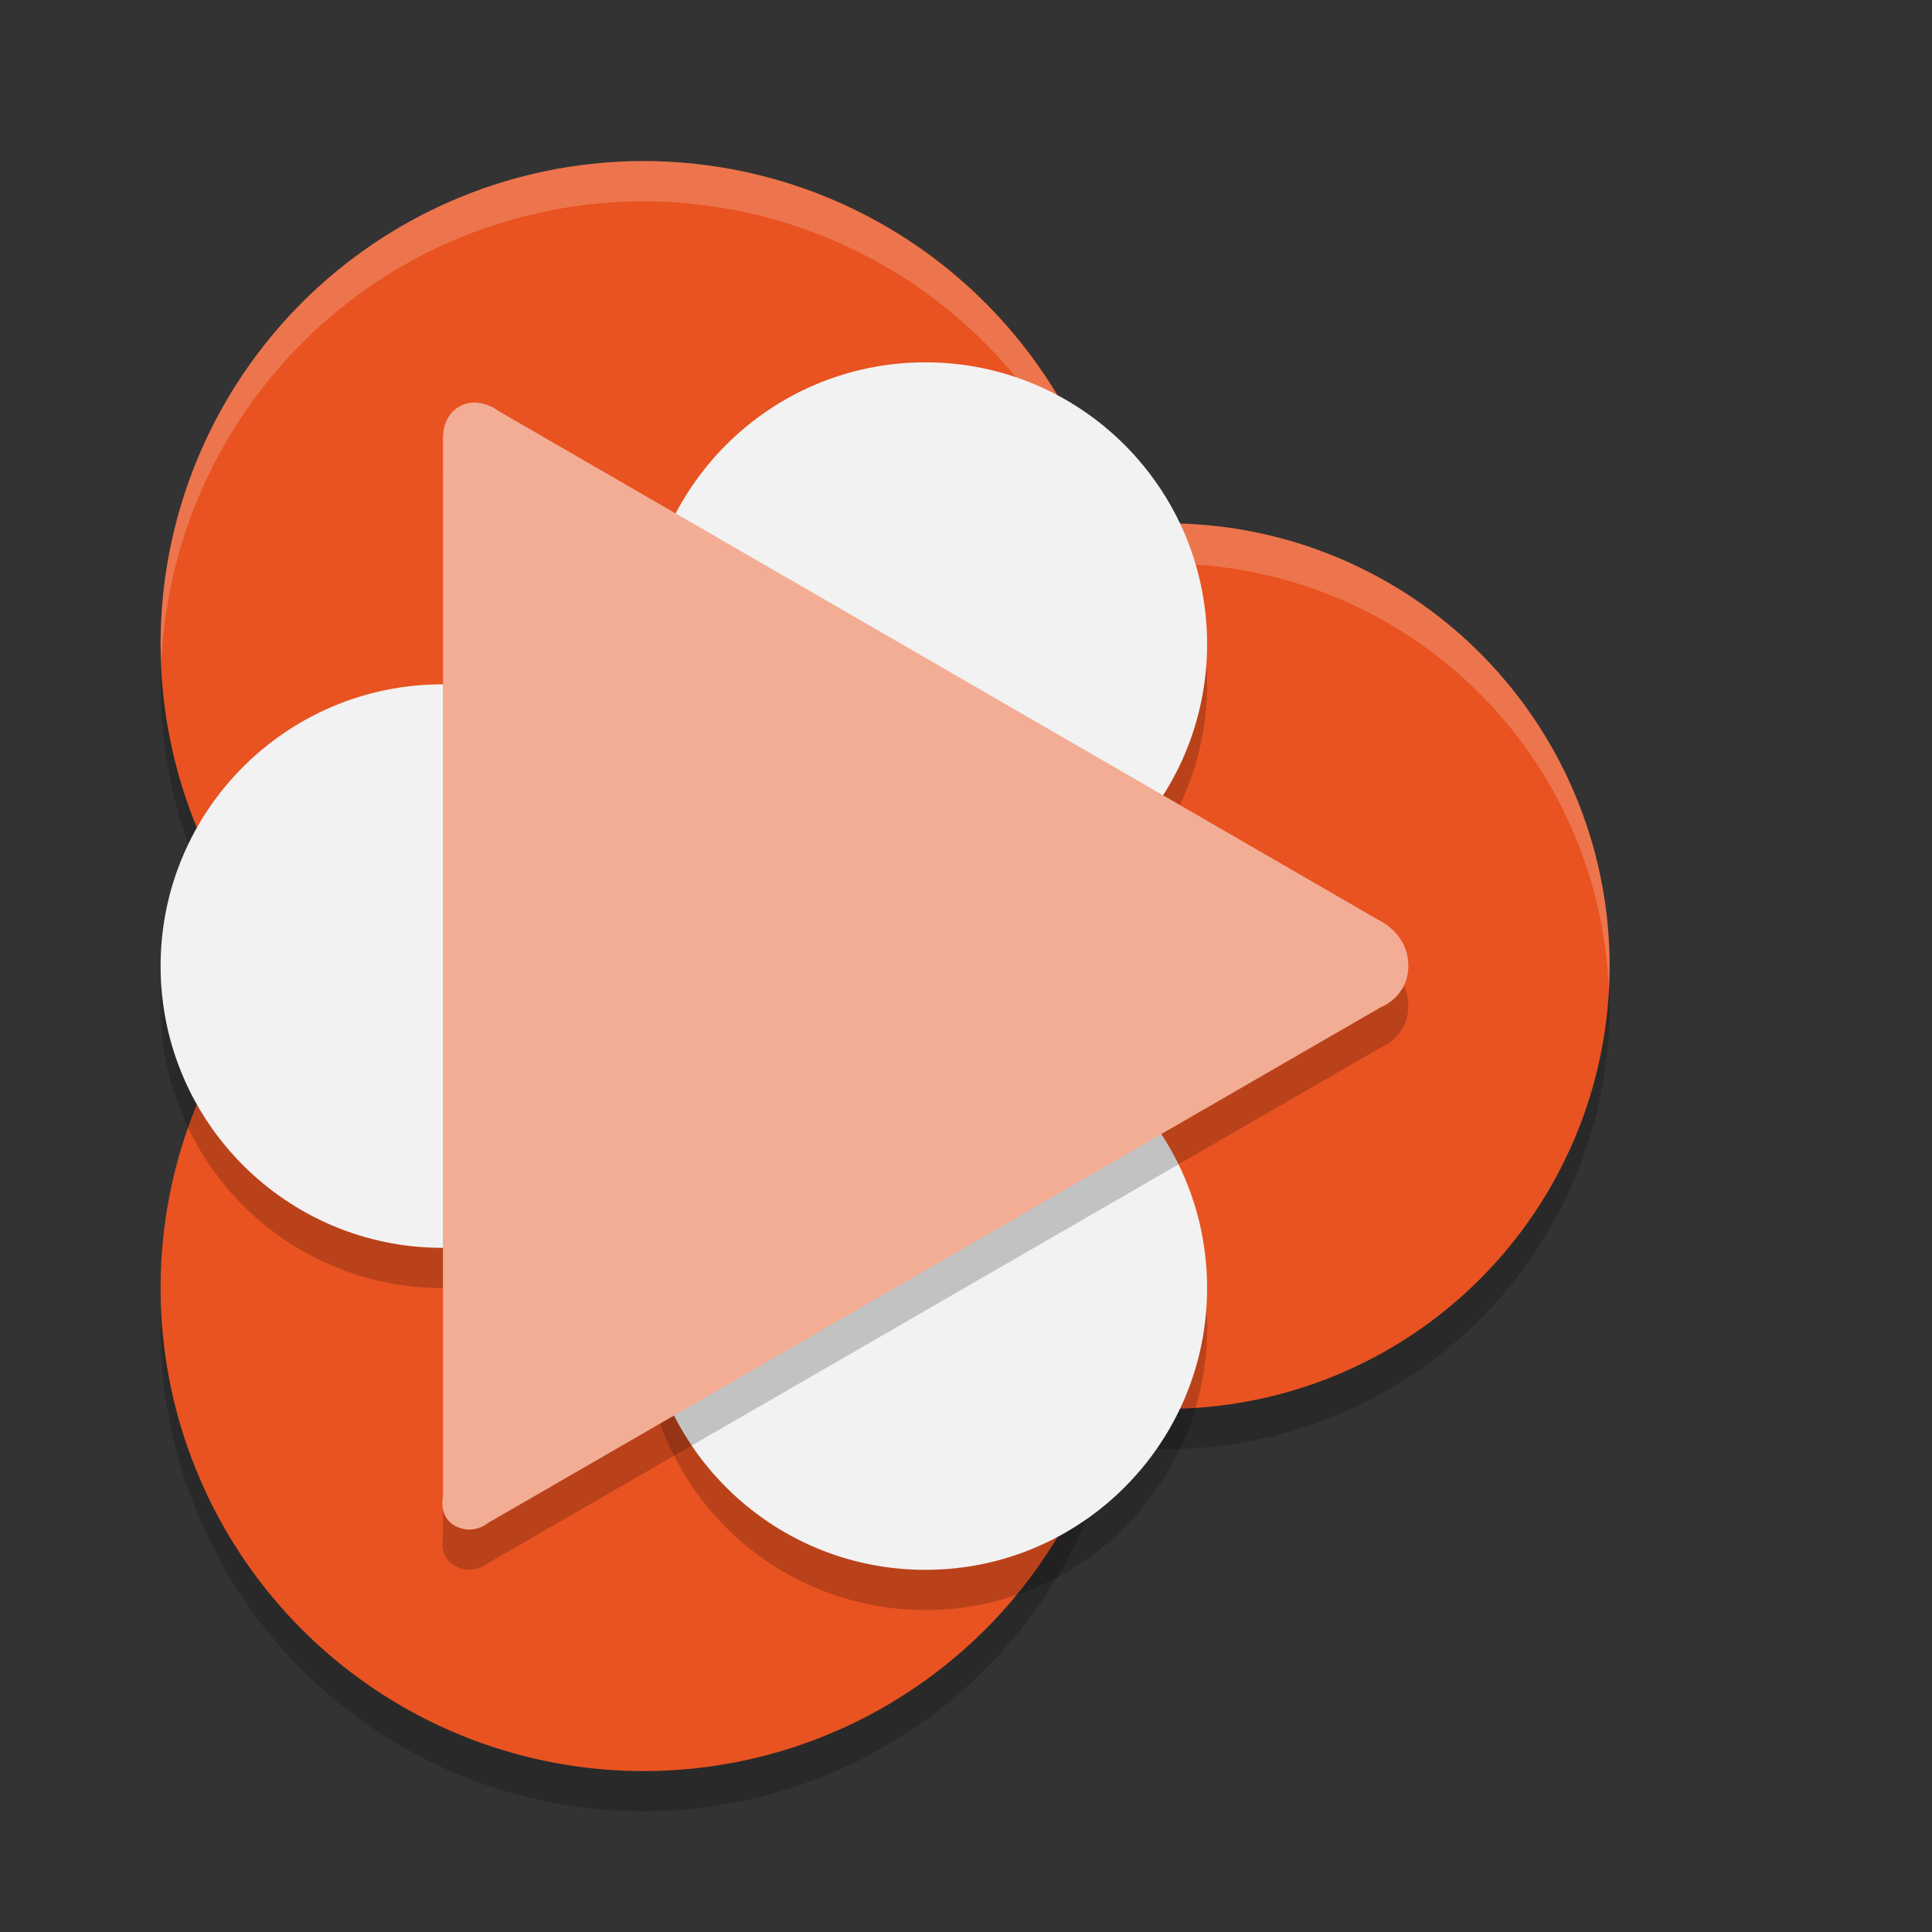 <svg xmlns="http://www.w3.org/2000/svg" width="48" height="48" version="1.1">
 <rect width="100%" height="100%" fill="#333333" stroke="none"/>
 <path style="opacity:.2" d="m15.99 5.002a12 12 0 0 0 -12 12 12 12 0 0 0 3.074 7.998 12 12 0 0 0 -3.074 8.002 12 12 0 0 0 12 12 12 12 0 0 0 11.629 -9.096 11 11 0 0 0 1.371 0.096 11 11 0 0 0 11 -11 11 11 0 0 0 -11 -11 11 11 0 0 0 -1.367 0.1 12 12 0 0 0 -11.633 -9.1z"/>
 <circle style="fill:#e85321" cx="28.99" cy="24.002" r="11"/>
 <circle style="fill:#e85321" cx="15.99" cy="16.002" r="12"/>
 <path style="opacity:.2;fill:#ffffff" transform="translate(-2.01 .002)" d="m18 4a12 12 0 0 0 -12 12 12 12 0 0 0 0.02 0.406 12 12 0 0 1 11.98 -11.406 12 12 0 0 1 11.633 9.1 11 11 0 0 1 1.367 -0.1 11 11 0 0 1 10.979 10.586 11 11 0 0 0 0.021 -0.586 11 11 0 0 0 -11 -11 11 11 0 0 0 -1.367 0.1 12 12 0 0 0 -11.633 -9.1z"/>
 <circle style="fill:#e85321" cx="15.99" cy="32.002" r="12"/>
 <path style="opacity:.2" d="m22.99 10.002a7 7 0 0 0 -7 7 7 7 0 0 0 7 7 7 7 0 0 0 7 -7 7 7 0 0 0 -7 -7zm-12 8a7 7 0 0 0 -7 7 7 7 0 0 0 7 7 7 7 0 0 0 7 -7 7 7 0 0 0 -7 -7zm12 8a7 7 0 0 0 -7 7 7 7 0 0 0 7 7 7 7 0 0 0 7 -7 7 7 0 0 0 -7 -7z"/>
 <circle style="fill:#f2f2f2" cx="10.99" cy="24.002" r="7"/>
 <circle style="fill:#f2f2f2" cx="22.99" cy="32.002" r="7"/>
 <circle style="fill:#f2f2f2" cx="22.99" cy="16.002" r="7"/>
 <path style="opacity:.2" d="m11.451 11.08c0.485-0.237 0.952 0.142 0.952 0.142l11.137 6.438 10.768 6.231s0.682 0.325 0.682 1.103c0 0.779-0.688 1.033-0.688 1.033l-10.787 6.231-11.388 6.578s-0.332 0.288-0.76 0.103c-0.489-0.213-0.362-0.753-0.362-0.753v-13.227-13.014c0.001 0-0.054-0.621 0.446-0.865z"/>
 <path style="fill:#f3ad95" d="m11.451 10.08c0.485-0.237 0.952 0.142 0.952 0.142l11.137 6.438 10.768 6.231s0.682 0.325 0.682 1.103c0 0.779-0.688 1.033-0.688 1.033l-10.787 6.231-11.388 6.578s-0.332 0.288-0.76 0.103c-0.489-0.213-0.362-0.753-0.362-0.753v-13.227-13.014c0.001 0-0.054-0.621 0.446-0.865z"/>
</svg>
